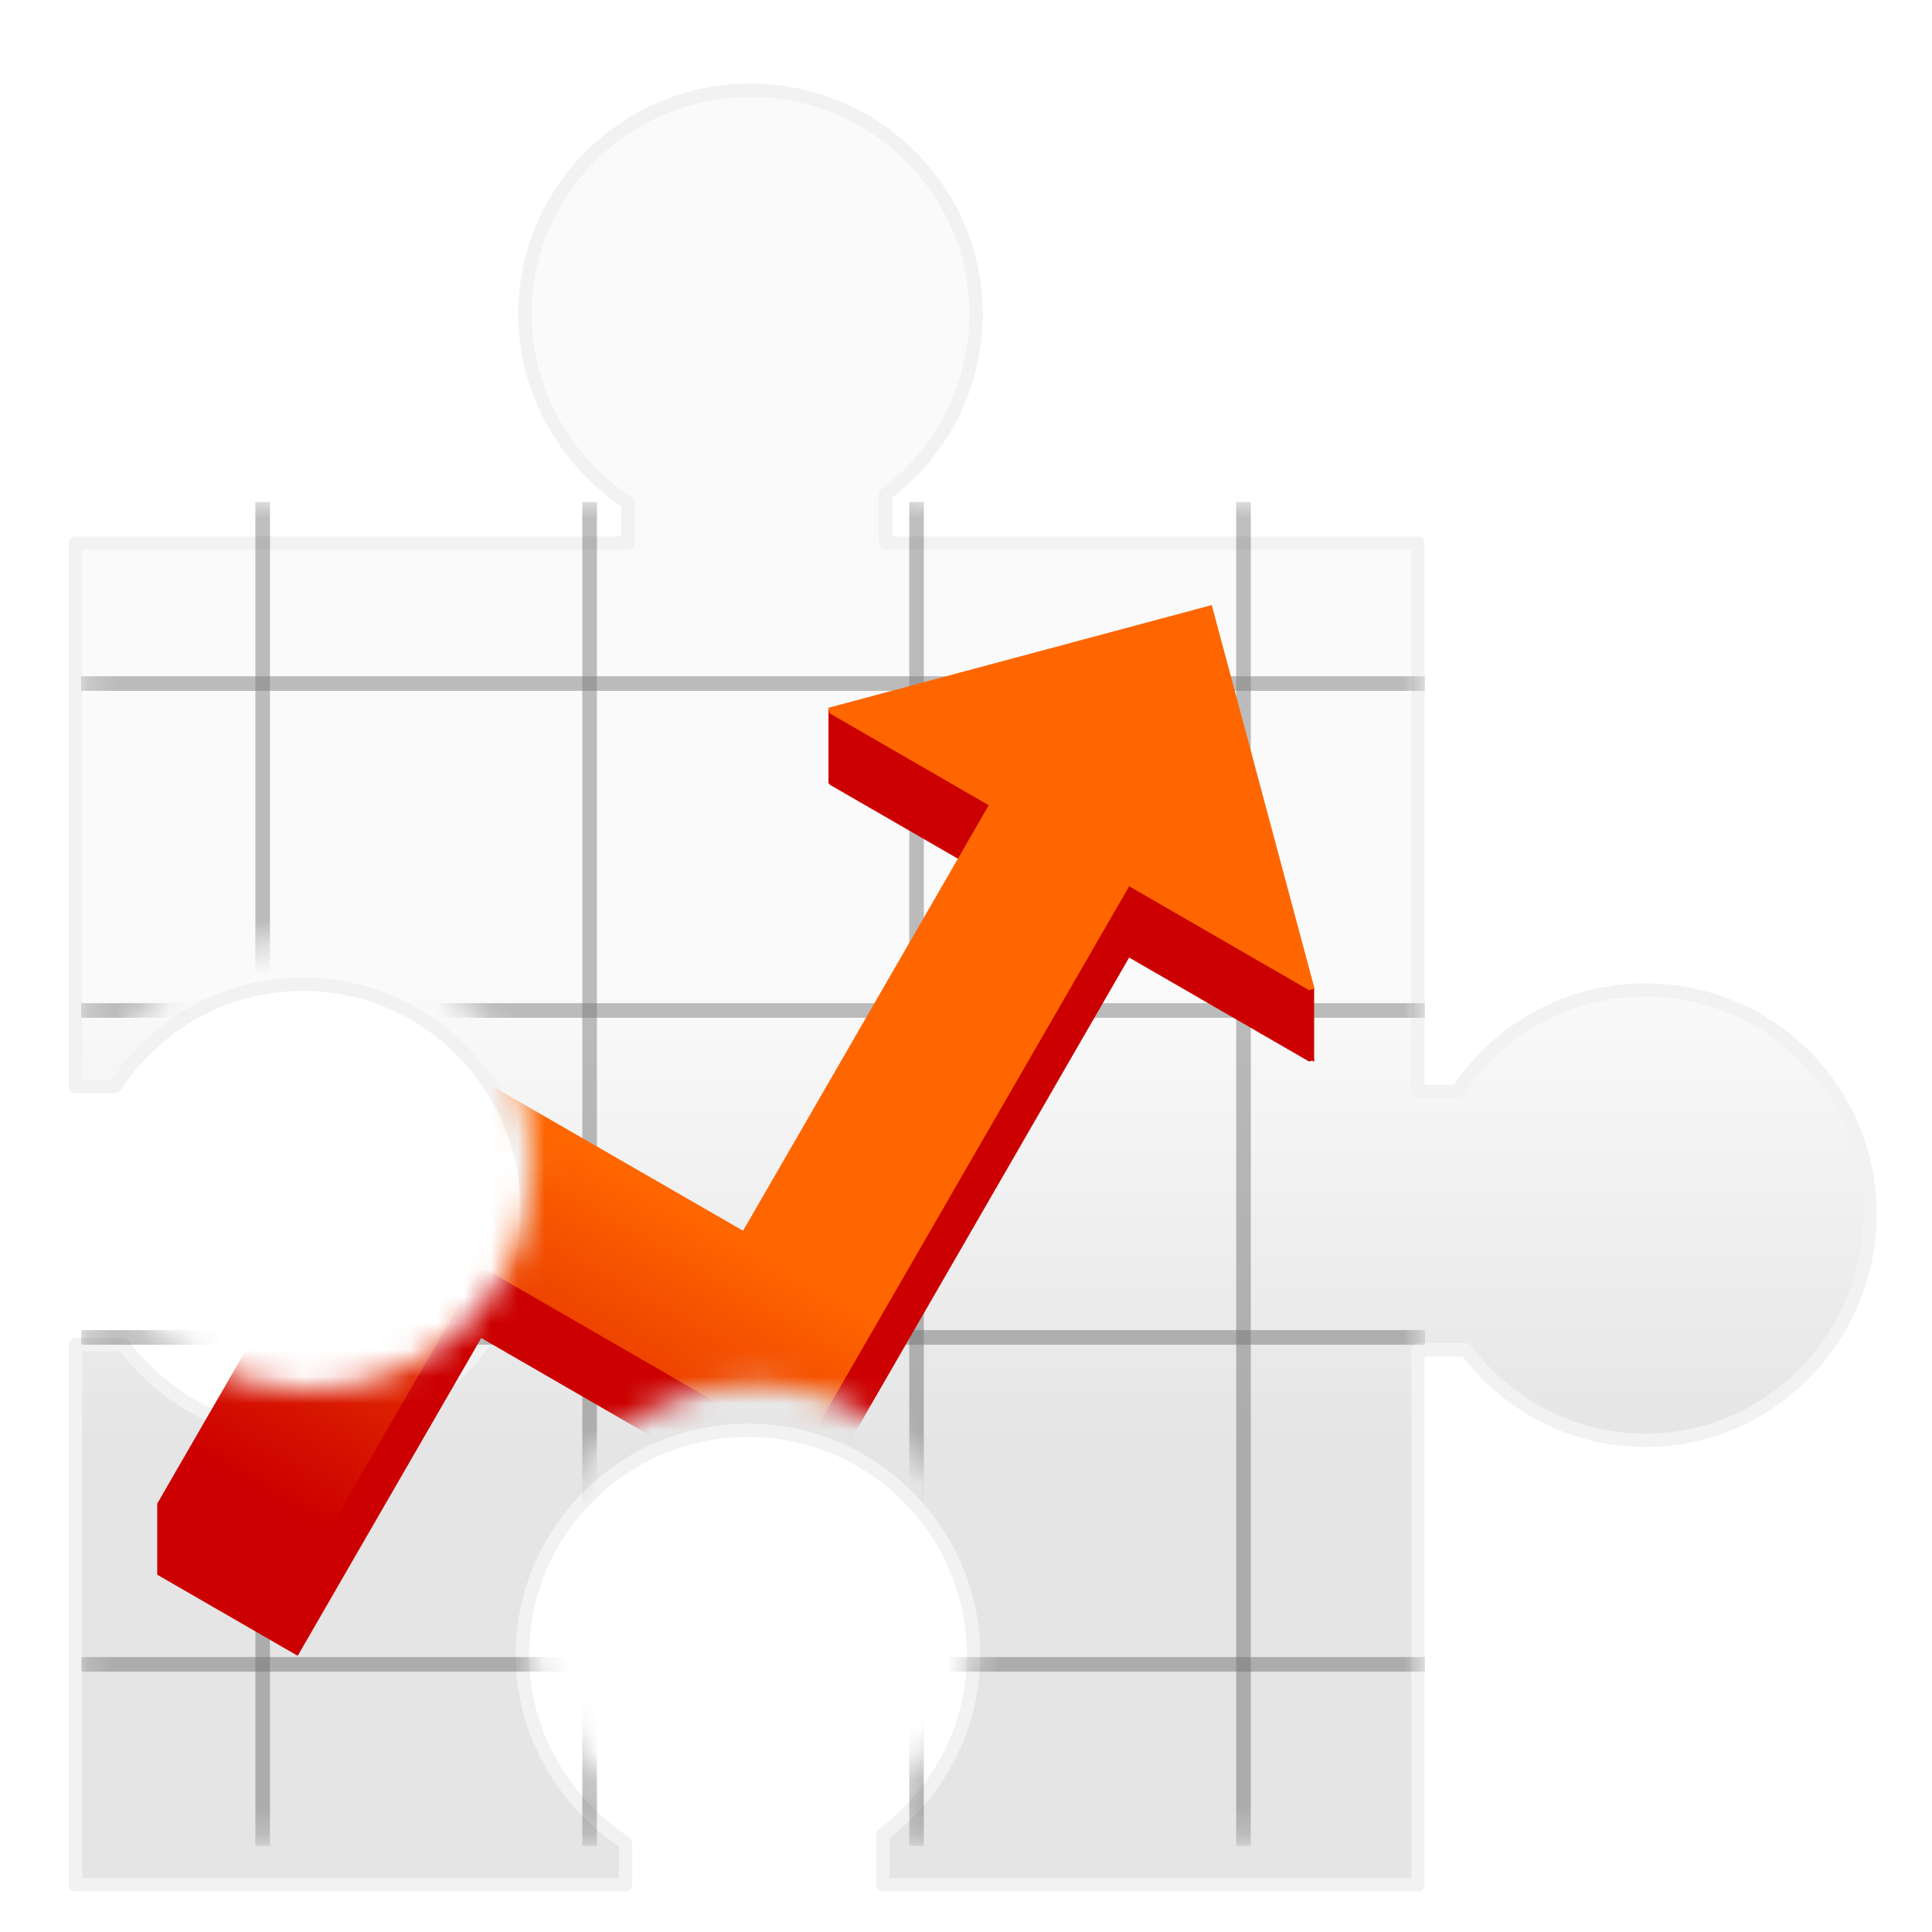 <?xml version="1.0" encoding="UTF-8" standalone="no"?>
<!-- Created with Inkscape (http://www.inkscape.org/) -->

<svg
   xmlns:dc="http://purl.org/dc/elements/1.1/"
   xmlns:cc="http://creativecommons.org/ns#"
   xmlns:rdf="http://www.w3.org/1999/02/22-rdf-syntax-ns#"
   xmlns:svg="http://www.w3.org/2000/svg"
   xmlns="http://www.w3.org/2000/svg"
   xmlns:xlink="http://www.w3.org/1999/xlink"
   xmlns:sodipodi="http://sodipodi.sourceforge.net/DTD/sodipodi-0.dtd"
   xmlns:inkscape="http://www.inkscape.org/namespaces/inkscape"
   id="svg2"
   sodipodi:version="0.32"
   inkscape:version="0.47 r22583"
   width="72"
   height="72"
   version="1.0"
   sodipodi:docname="twiccaplugin_icon_google_trends.svg"
   inkscape:output_extension="org.inkscape.output.svg.inkscape"
   inkscape:export-filename="/home/mstssk/Desktop/hoge.png"
   inkscape:export-xdpi="90"
   inkscape:export-ydpi="90">
  <defs
     id="defs5">
    <inkscape:perspective
       sodipodi:type="inkscape:persp3d"
       inkscape:vp_x="0 : 526.18109 : 1"
       inkscape:vp_y="0 : 1000 : 0"
       inkscape:vp_z="744.09448 : 526.18109 : 1"
       inkscape:persp3d-origin="372.04724 : 350.78739 : 1"
       id="perspective9" />
    <linearGradient
       gradientUnits="userSpaceOnUse"
       y2="368.68"
       x2="250"
       y1="249.869"
       x1="250"
       id="linearGradient3340"
       xlink:href="#linearGradient3334"
       inkscape:collect="always" />
    <inkscape:perspective
       id="perspective10"
       inkscape:persp3d-origin="372.04724 : 350.78739 : 1"
       inkscape:vp_z="744.09448 : 526.18109 : 1"
       inkscape:vp_y="0 : 1000 : 0"
       inkscape:vp_x="0 : 526.18109 : 1"
       sodipodi:type="inkscape:persp3d" />
    <linearGradient
       id="linearGradient3334">
      <stop
         id="stop3336"
         offset="0"
         style="stop-color:#fafafa;stop-opacity:1;" />
      <stop
         id="stop3338"
         offset="1"
         style="stop-color:#e5e5e5;stop-opacity:1;" />
    </linearGradient>
    <linearGradient
       inkscape:collect="always"
       xlink:href="#linearGradient3334"
       id="linearGradient3251"
       gradientUnits="userSpaceOnUse"
       x1="250"
       y1="249.869"
       x2="250"
       y2="368.68"
       gradientTransform="translate(-648.796,489.66)" />
    <linearGradient
       inkscape:collect="always"
       xlink:href="#linearGradient3334"
       id="linearGradient3269"
       gradientUnits="userSpaceOnUse"
       gradientTransform="matrix(0.144,0,0,0.144,2.2128906e-6,10e-7)"
       x1="250"
       y1="249.869"
       x2="250"
       y2="368.68" />
    <linearGradient
       inkscape:collect="always"
       xlink:href="#linearGradient3334"
       id="linearGradient3288"
       gradientUnits="userSpaceOnUse"
       gradientTransform="matrix(0.144,0,0,0.144,2.2128906e-6,1e-6)"
       x1="250"
       y1="249.869"
       x2="250"
       y2="368.68" />
    <linearGradient
       inkscape:collect="always"
       xlink:href="#linearGradient3334"
       id="linearGradient3297"
       gradientUnits="userSpaceOnUse"
       gradientTransform="matrix(0.144,0,0,0.144,2.2128906e-6,1e-6)"
       x1="250"
       y1="249.869"
       x2="250"
       y2="368.68" />
    <linearGradient
       inkscape:collect="always"
       xlink:href="#linearGradient3334"
       id="linearGradient3311"
       gradientUnits="userSpaceOnUse"
       gradientTransform="matrix(0.144,0,0,0.144,0.449,-0.898)"
       x1="250"
       y1="249.869"
       x2="250"
       y2="368.68" />
    <inkscape:perspective
       id="perspective2858"
       inkscape:persp3d-origin="0.5 : 0.33333333 : 1"
       inkscape:vp_z="1 : 0.5 : 1"
       inkscape:vp_y="0 : 1000 : 0"
       inkscape:vp_x="0 : 0.5 : 1"
       sodipodi:type="inkscape:persp3d" />
    <linearGradient
       inkscape:collect="always"
       xlink:href="#linearGradient3334"
       id="linearGradient3887"
       gradientUnits="userSpaceOnUse"
       gradientTransform="matrix(0.144,0,0,0.144,2.2128906e-6,1e-6)"
       x1="250"
       y1="249.869"
       x2="250"
       y2="368.68" />
    <filter
       id="filter3959"
       inkscape:label="Drop shadow"
       width="1.5"
       height="1.5"
       x="-.25"
       y="-.25">
      <feGaussianBlur
         id="feGaussianBlur3961"
         in="SourceAlpha"
         stdDeviation="1.5"
         result="blur" />
      <feColorMatrix
         id="feColorMatrix3963"
         result="bluralpha"
         type="matrix"
         values="1 0 0 0 0 0 1 0 0 0 0 0 1 0 0 0 0 0 0.8 0 " />
      <feOffset
         id="feOffset3965"
         in="bluralpha"
         dx="-0.2"
         dy="1.7"
         result="offsetBlur" />
      <feMerge
         id="feMerge3967">
        <feMergeNode
           id="feMergeNode3969"
           in="offsetBlur" />
        <feMergeNode
           id="feMergeNode3971"
           in="SourceGraphic" />
      </feMerge>
    </filter>
    <linearGradient
       inkscape:collect="always"
       xlink:href="#linearGradient3334"
       id="linearGradient2853"
       gradientUnits="userSpaceOnUse"
       gradientTransform="matrix(0.144,0,0,0.144,0.449,-0.898)"
       x1="250"
       y1="249.869"
       x2="250"
       y2="368.68" />
    <linearGradient
       gradientTransform="matrix(1.19,0,0,1.188,-66.327,295.276)"
       gradientUnits="userSpaceOnUse"
       y2="625.281"
       x2="342.762"
       y1="342.704"
       x1="342.762"
       id="linearGradient3604"
       xlink:href="#linearGradient3598"
       inkscape:collect="always" />
    <linearGradient
       y2="991.729"
       x2="350.334"
       y1="637.127"
       x1="350.334"
       gradientTransform="translate(-42.734,0)"
       gradientUnits="userSpaceOnUse"
       id="linearGradient2821"
       xlink:href="#linearGradient3634"
       inkscape:collect="always" />
    <linearGradient
       gradientTransform="translate(0,-352.362)"
       gradientUnits="userSpaceOnUse"
       y2="991.729"
       x2="350.334"
       y1="637.127"
       x1="350.334"
       id="linearGradient3640"
       xlink:href="#linearGradient3634"
       inkscape:collect="always" />
    <inkscape:perspective
       id="perspective10-9"
       inkscape:persp3d-origin="372.04724 : 350.78739 : 1"
       inkscape:vp_z="744.09448 : 526.18109 : 1"
       inkscape:vp_y="0 : 1000 : 0"
       inkscape:vp_x="0 : 526.18109 : 1"
       sodipodi:type="inkscape:persp3d" />
    <linearGradient
       id="linearGradient3634">
      <stop
         id="stop3636"
         offset="0"
         style="stop-color:#ffffff;stop-opacity:1;" />
      <stop
         id="stop3638"
         offset="1"
         style="stop-color:#cccccc;stop-opacity:1;" />
    </linearGradient>
    <linearGradient
       id="linearGradient3598"
       inkscape:collect="always">
      <stop
         id="stop3600"
         offset="0"
         style="stop-color:#ffffff;stop-opacity:1;" />
      <stop
         id="stop3602"
         offset="1"
         style="stop-color:#ffffff;stop-opacity:0;" />
    </linearGradient>
    <filter
       id="filter3949"
       inkscape:label="Drop shadow"
       width="1.5"
       height="1.5"
       x="-.25"
       y="-.25">
      <feGaussianBlur
         id="feGaussianBlur3951"
         in="SourceAlpha"
         stdDeviation="1"
         result="blur" />
      <feColorMatrix
         id="feColorMatrix3953"
         result="bluralpha"
         type="matrix"
         values="1 0 0 0 0 0 1 0 0 0 0 0 1 0 0 0 0 0 1 0 " />
      <feOffset
         id="feOffset3955"
         in="bluralpha"
         dx="0"
         dy="0"
         result="offsetBlur" />
      <feMerge
         id="feMerge3957">
        <feMergeNode
           id="feMergeNode3959"
           in="offsetBlur" />
        <feMergeNode
           id="feMergeNode3961"
           in="SourceGraphic" />
      </feMerge>
    </filter>
    <inkscape:perspective
       id="perspective3709"
       inkscape:persp3d-origin="0.5 : 0.33333333 : 1"
       inkscape:vp_z="1 : 0.5 : 1"
       inkscape:vp_y="0 : 1000 : 0"
       inkscape:vp_x="0 : 0.5 : 1"
       sodipodi:type="inkscape:persp3d" />
    <linearGradient
       id="linearGradient3617">
      <stop
         style="stop-color:#f10c0c;stop-opacity:1;"
         offset="0"
         id="stop3627" />
      <stop
         style="stop-color:#ff8112;stop-opacity:1;"
         offset="1"
         id="stop3621" />
    </linearGradient>
    <linearGradient
       inkscape:collect="always"
       xlink:href="#linearGradient3617"
       id="linearGradient2915"
       gradientUnits="userSpaceOnUse"
       gradientTransform="matrix(0.61,0,0,0.61,-315.453,-384.81)"
       x1="-182.074"
       y1="1022.964"
       x2="239.116"
       y2="670.713" />
    <linearGradient
       inkscape:collect="always"
       xlink:href="#linearGradient3617"
       id="linearGradient2924"
       gradientUnits="userSpaceOnUse"
       gradientTransform="matrix(0.059,0,0,0.059,20.59,0.738)"
       x1="-182.074"
       y1="1022.964"
       x2="239.116"
       y2="670.713" />
    <linearGradient
       inkscape:collect="always"
       xlink:href="#linearGradient3617"
       id="linearGradient2942"
       gradientUnits="userSpaceOnUse"
       gradientTransform="matrix(0.059,0,0,0.059,20.59,0.738)"
       x1="-182.074"
       y1="1022.964"
       x2="239.116"
       y2="670.713" />
    <linearGradient
       inkscape:collect="always"
       xlink:href="#linearGradient3334"
       id="linearGradient2964"
       gradientUnits="userSpaceOnUse"
       gradientTransform="matrix(0.144,0,0,0.144,0.449,-0.898)"
       x1="250"
       y1="249.869"
       x2="250"
       y2="368.68" />
    <linearGradient
       inkscape:collect="always"
       xlink:href="#linearGradient3334"
       id="linearGradient2875"
       gradientUnits="userSpaceOnUse"
       gradientTransform="matrix(0.144,0,0,0.144,0.449,-0.898)"
       x1="250"
       y1="249.869"
       x2="250"
       y2="368.68" />
    <linearGradient
       inkscape:collect="always"
       xlink:href="#linearGradient3617"
       id="linearGradient2943"
       gradientUnits="userSpaceOnUse"
       gradientTransform="matrix(0.059,0,0,0.059,20.59,0.738)"
       x1="-182.074"
       y1="1022.964"
       x2="239.116"
       y2="670.713" />
    <inkscape:perspective
       id="perspective3617"
       inkscape:persp3d-origin="0.5 : 0.33333333 : 1"
       inkscape:vp_z="1 : 0.5 : 1"
       inkscape:vp_y="0 : 1000 : 0"
       inkscape:vp_x="0 : 0.5 : 1"
       sodipodi:type="inkscape:persp3d" />
    <linearGradient
       inkscape:collect="always"
       xlink:href="#linearGradient3617-2"
       id="linearGradient3603"
       x1="77.339"
       y1="944.228"
       x2="163.52"
       y2="793.885"
       gradientUnits="userSpaceOnUse" />
    <linearGradient
       id="linearGradient3617-2">
      <stop
         style="stop-color:#cc0000;stop-opacity:1;"
         offset="0"
         id="stop3627-8" />
      <stop
         style="stop-color:#ff6600;stop-opacity:1;"
         offset="1"
         id="stop3621-8" />
    </linearGradient>
    <linearGradient
       y2="793.885"
       x2="163.52"
       y1="944.228"
       x1="77.339"
       gradientUnits="userSpaceOnUse"
       id="linearGradient3628"
       xlink:href="#linearGradient3617-2"
       inkscape:collect="always" />
    <linearGradient
       inkscape:collect="always"
       xlink:href="#linearGradient3334"
       id="linearGradient3002"
       gradientUnits="userSpaceOnUse"
       gradientTransform="matrix(0.144,0,0,0.144,0.449,-0.898)"
       x1="250"
       y1="249.869"
       x2="250"
       y2="368.68" />
    <linearGradient
       inkscape:collect="always"
       xlink:href="#linearGradient3334"
       id="linearGradient2884"
       gradientUnits="userSpaceOnUse"
       gradientTransform="matrix(0.144,0,0,0.144,0.449,-0.898)"
       x1="250"
       y1="249.869"
       x2="250"
       y2="368.68" />
    <linearGradient
       inkscape:collect="always"
       xlink:href="#linearGradient3334"
       id="linearGradient3662"
       gradientUnits="userSpaceOnUse"
       gradientTransform="matrix(0.144,0,0,0.144,0.449,-0.898)"
       x1="250"
       y1="249.869"
       x2="250"
       y2="368.68" />
    <mask
       maskUnits="userSpaceOnUse"
       id="mask3658">
      <path
         style="fill:url(#linearGradient3662);fill-opacity:1;stroke:none"
         d="m 28.168,1.665 c -4.626,0 -8.406,3.718 -8.406,8.344 1e-6,2.931 1.562,5.533 3.844,7.031 l 0,1.5 -20.594,0 0,20.25 1.469,0 c 1.498,-2.281 4.069,-3.812 7,-3.812 4.626,0 8.375,3.78 8.375,8.406 1e-6,4.626 -3.749,8.406 -8.375,8.406 -2.739,-10e-7 -5.158,-1.341 -6.688,-3.375 l -1.781,0 0,20.125 20.5,0 0,-1.562 c -2.281,-1.498 -3.844,-4.069 -3.844,-7 0,-4.626 3.78,-8.375 8.406,-8.375 4.626,0 8.406,3.749 8.406,8.375 -1.1e-5,2.739 -1.341,5.158 -3.375,6.688 l 0,1.875 19.938,0 0,-19.938 1.781,0 c 1.53,2.034 3.949,3.375 6.688,3.375 4.626,3e-6 8.375,-3.811 8.375,-8.438 2e-6,-4.626 -3.749,-8.344 -8.375,-8.344 -2.931,3e-6 -5.502,1.5 -7,3.781 l -1.469,0 0,-20.438 -19.844,0 0,-1.812 c 2.034,-1.53 3.375,-3.98 3.375,-6.719 -2e-6,-4.626 -3.78,-8.344 -8.406,-8.344 z"
         id="path3660" />
    </mask>
  </defs>
  <sodipodi:namedview
     inkscape:window-height="828"
     inkscape:window-width="1440"
     inkscape:pageshadow="2"
     inkscape:pageopacity="0.0"
     guidetolerance="10.0"
     gridtolerance="10.0"
     objecttolerance="10.0"
     borderopacity="1.0"
     bordercolor="#666666"
     pagecolor="#ffffff"
     id="base"
     showgrid="false"
     inkscape:zoom="3.2539532"
     inkscape:cx="37.381427"
     inkscape:cy="15.544527"
     inkscape:window-x="0"
     inkscape:window-y="24"
     inkscape:current-layer="svg2"
     inkscape:window-maximized="1" />
  <path
     style="fill:url(#linearGradient3311);fill-opacity:1;stroke:#f2f2f2;stroke-width:0.5;stroke-linecap:round;stroke-linejoin:round;stroke-miterlimit:10;stroke-opacity:1;stroke-dasharray:none;filter:url(#filter3959)"
     d="m 28.168,1.665 c -4.626,0 -8.406,3.718 -8.406,8.344 10e-7,2.931 1.562,5.533 3.844,7.031 l 0,1.5 -20.594,0 0,20.25 1.469,0 c 1.498,-2.281 4.069,-3.812 7,-3.812 4.626,0 8.375,3.78 8.375,8.406 10e-7,4.626 -3.749,8.406 -8.375,8.406 -2.739,-10e-7 -5.158,-1.341 -6.687,-3.375 l -1.781,0 0,20.125 20.5,0 0,-1.562 c -2.281,-1.498 -3.844,-4.069 -3.844,-7 0,-4.626 3.78,-8.375 8.406,-8.375 4.626,0 8.406,3.749 8.406,8.375 -1.1e-5,2.739 -1.341,5.158 -3.375,6.688 l 0,1.875 19.938,0 0,-19.938 1.781,0 c 1.53,2.034 3.949,3.375 6.688,3.375 4.626,3e-6 8.375,-3.811 8.375,-8.438 2e-6,-4.626 -3.749,-8.344 -8.375,-8.344 -2.931,3e-6 -5.502,1.5 -7,3.781 l -1.469,0 0,-20.438 -19.844,0 0,-1.812 c 2.034,-1.53 3.375,-3.98 3.375,-6.719 -2e-6,-4.626 -3.78,-8.344 -8.406,-8.344 z"
     id="rect2516" />
  <g
     id="g2982"
     mask="url(#mask3658)">
    <g
       style="opacity:0.5"
       id="g3689"
       transform="matrix(0.097,0,0,0.097,3.815,-33.634)">
      <g
         id="g3673">
        <rect
           y="539.638"
           x="435.608"
           height="516.26"
           width="5.608"
           id="rect3640"
           style="opacity:0.5;fill:#000000;fill-opacity:1;stroke:none" />
        <rect
           y="539.638"
           x="58.784"
           height="516.26"
           width="5.608"
           id="rect3644"
           style="opacity:0.5;fill:#000000;fill-opacity:1;stroke:none" />
        <rect
           style="opacity:0.5;fill:#000000;fill-opacity:1;stroke:none"
           id="rect3646"
           width="5.608"
           height="516.26"
           x="310"
           y="539.638" />
        <rect
           y="539.638"
           x="184.392"
           height="516.26"
           width="5.608"
           id="rect3648"
           style="opacity:0.5;fill:#000000;fill-opacity:1;stroke:none" />
      </g>
      <g
         id="g3679"
         transform="matrix(0,-1,1,0,-547.768,1047.768)">
        <rect
           style="opacity:0.5;fill:#000000;fill-opacity:1;stroke:none"
           id="rect3681"
           width="5.608"
           height="516.26"
           x="435.608"
           y="539.638" />
        <rect
           style="opacity:0.5;fill:#000000;fill-opacity:1;stroke:none"
           id="rect3683"
           width="5.608"
           height="516.26"
           x="58.784"
           y="539.638" />
        <rect
           y="539.638"
           x="310"
           height="516.26"
           width="5.608"
           id="rect3685"
           style="opacity:0.5;fill:#000000;fill-opacity:1;stroke:none" />
        <rect
           style="opacity:0.5;fill:#000000;fill-opacity:1;stroke:none"
           id="rect3687"
           width="5.608"
           height="516.26"
           x="184.392"
           y="539.638" />
      </g>
    </g>
    <g
       id="g3605"
       transform="matrix(0.099,0,0,0.099,2.095,-37.795)">
      <path
         style="fill:#cc0000;fill-opacity:1;stroke:none"
         d="m 435,636.384 -83.631,22.399 0,-9.818 -60.66,0 0,26.079 -0.095,0.019 0.095,0.362 0,1.315 0.343,0 0.114,0.4 59.878,34.581 -92.495,160.17 -120.957,-69.715 -84.05,145.587 -15.518,0 0,26.822 0.076,0 52.805,30.482 69.085,-119.622 120.9,69.829 0.038,0 122.958,-213.052 67.713,39.118 1.22,-0.324 0.705,0.496 0,-0.686 0.153,-0.038 -0.153,-0.572 0,-26.479 -9.303,-8.235 -29.224,-109.118 z"
         id="rect3635-9" />
      <path
         style="fill:url(#linearGradient3628);fill-opacity:1;stroke:none"
         d="m 290.612,648.225 0.558,2.081 59.868,34.581 -92.49,160.17 -120.953,-69.723 -99.535,172.399 52.854,30.5 69.071,-119.634 120.904,69.835 0.042,0.009 122.961,-213.056 67.713,39.11 2.081,-0.558 -38.692,-144.401 -144.382,38.687 0,3e-5 z"
         id="rect2816-2"
         sodipodi:nodetypes="cccccccccccccccc" />
    </g>
  </g>
</svg>

